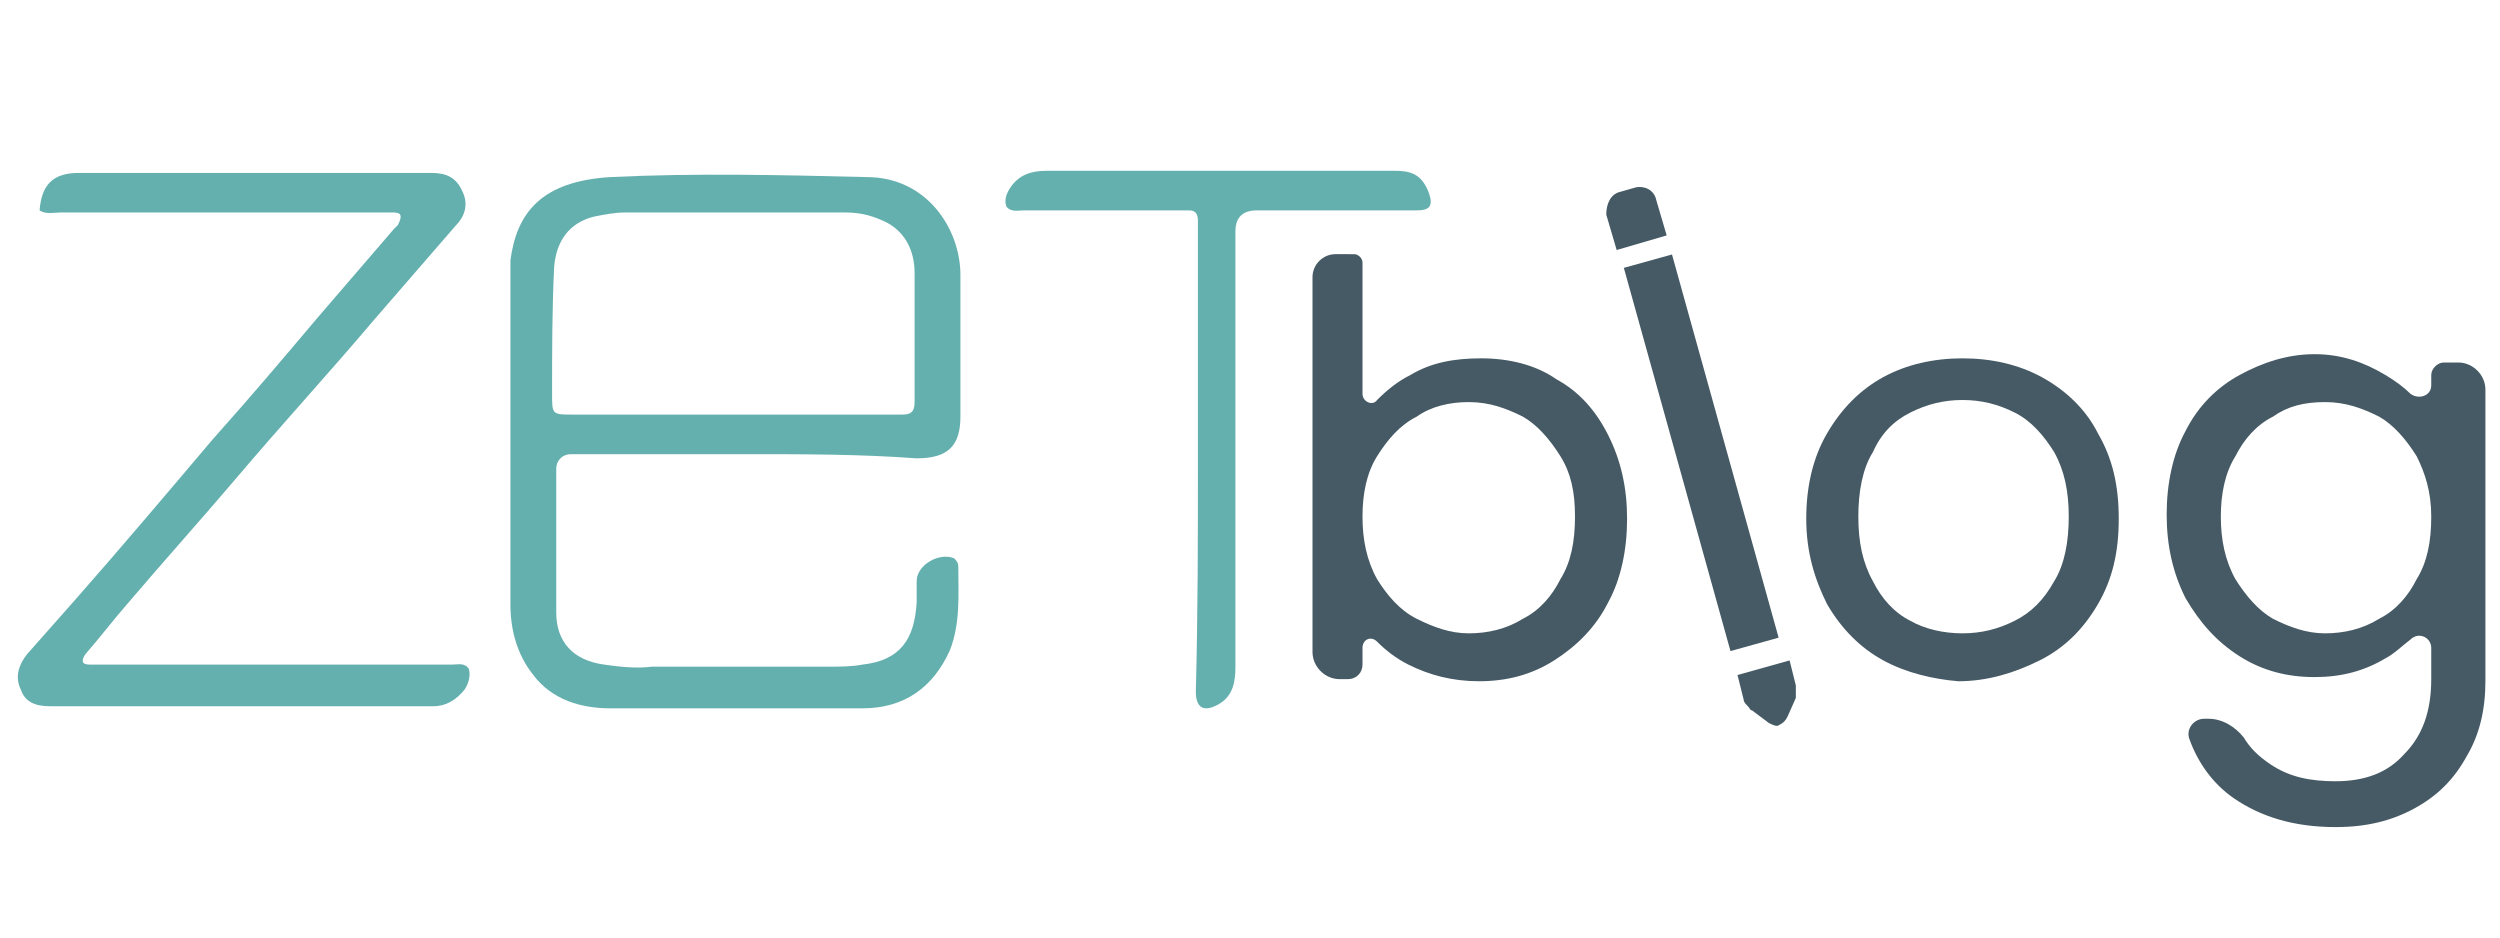<?xml version="1.0" encoding="utf-8"?>
<!-- Generator: Adobe Illustrator 27.2.0, SVG Export Plug-In . SVG Version: 6.00 Build 0)  -->
<svg version="1.1" id="Layer_1" xmlns="http://www.w3.org/2000/svg" xmlns:xlink="http://www.w3.org/1999/xlink" x="0px" y="0px"
	 viewBox="0 0 120 45" style="enable-background:new 0 0 120 45;" xml:space="preserve">
<style type="text/css">
	.st0{fill:#64B0AE;}
	.st1{fill:#465A65;}
</style>
<g>
	<path class="st0" d="M35.8,21.8h-8.4c-0.4,0-0.7,0.3-0.7,0.7v2.6c0,1.4,0,2.9,0,4.3c0,1.4,0.8,2.3,2.3,2.5c0.7,0.1,1.5,0.2,2.3,0.1
		h8.5c0.5,0,1.1,0,1.6-0.1c1.8-0.2,2.5-1.2,2.6-3c0-0.3,0-0.7,0-1c0-0.8,1.1-1.4,1.8-1.1C46,27,46,27.1,46,27.3
		c0,1.3,0.1,2.6-0.4,3.9C44.8,33,43.4,34,41.4,34c-4,0-8.1,0-12.1,0c-1.4,0-2.8-0.4-3.7-1.6c-0.8-1-1.1-2.2-1.1-3.4
		c0-2.7,0-5.4,0-8.1v-7.2c0-0.4,0-0.8,0-1.2c0.3-2.3,1.5-3.8,4.8-4c4.1-0.2,8.2-0.1,12.3,0c2.9,0,4.5,2.5,4.5,4.7c0,2.3,0,4.5,0,6.8
		c0,1.4-0.6,2-2.1,2C41.3,21.8,38.6,21.8,35.8,21.8L35.8,21.8z M35.3,19.9h8c0.4,0,0.6-0.1,0.6-0.6c0-2.1,0-4.1,0-6.2
		c0-1-0.4-1.9-1.3-2.4c-0.6-0.3-1.2-0.5-2-0.5H30c-0.5,0-1,0.1-1.5,0.2c-1.2,0.3-1.8,1.2-1.9,2.4c-0.1,2-0.1,4-0.1,6.1c0,1,0,1,1,1
		C30.2,19.9,32.8,19.9,35.3,19.9L35.3,19.9z"/>
	<path class="st0" d="M1.9,10.1C2,8.8,2.6,8.3,3.8,8.3h16.9c0.7,0,1.2,0.2,1.5,0.9c0.3,0.6,0.1,1.2-0.3,1.6c-1.3,1.5-2.6,3-3.9,4.5
		c-2.2,2.6-4.5,5.1-6.7,7.7c-1.7,2-3.5,4-5.2,6c-0.7,0.8-1.3,1.6-2,2.4c-0.2,0.3-0.2,0.5,0.2,0.5h17.4c0.3,0,0.6-0.1,0.8,0.2
		c0.1,0.3,0,0.7-0.2,1c-0.4,0.5-0.9,0.8-1.5,0.8H2.4c-0.7,0-1.2-0.2-1.4-0.8c-0.3-0.6-0.1-1.2,0.3-1.7c0.8-0.9,1.5-1.7,2.3-2.6
		c2.2-2.5,4.4-5.1,6.6-7.7c1.7-1.9,3.4-3.9,5-5.8c1.2-1.4,2.5-2.9,3.7-4.3c0,0,0.1-0.1,0.2-0.2c0.2-0.4,0.2-0.6-0.2-0.6H2.9
		C2.6,10.2,2.2,10.3,1.9,10.1L1.9,10.1z"/>
	<path class="st1" d="M67.7,18c1-0.6,2.1-0.8,3.4-0.8c1.3,0,2.6,0.3,3.6,1c1.1,0.6,1.9,1.5,2.5,2.7c0.6,1.2,0.9,2.5,0.9,4
		s-0.3,2.9-0.9,4c-0.6,1.2-1.5,2.1-2.6,2.8c-1.1,0.7-2.3,1-3.6,1c-1.3,0-2.4-0.3-3.4-0.8c-0.6-0.3-1.1-0.7-1.5-1.1
		c-0.3-0.3-0.7-0.1-0.7,0.3v0.8c0,0.4-0.3,0.7-0.7,0.7h-0.4c-0.7,0-1.3-0.6-1.3-1.3V13.3c0-0.6,0.5-1.1,1.1-1.1H65
		c0.2,0,0.4,0.2,0.4,0.4v6.3c0,0.4,0.5,0.6,0.7,0.3C66.6,18.7,67.1,18.3,67.7,18L67.7,18z M74.9,21.9c-0.5-0.8-1.1-1.5-1.8-1.9
		c-0.8-0.4-1.6-0.7-2.6-0.7c-0.9,0-1.8,0.2-2.5,0.7c-0.8,0.4-1.4,1.1-1.9,1.9c-0.5,0.8-0.7,1.8-0.7,2.9s0.2,2.1,0.7,3
		c0.5,0.8,1.1,1.5,1.9,1.9c0.8,0.4,1.6,0.7,2.5,0.7c0.9,0,1.8-0.2,2.6-0.7c0.8-0.4,1.4-1.1,1.8-1.9c0.5-0.8,0.7-1.8,0.7-3
		S75.4,22.7,74.9,21.9L74.9,21.9z"/>
	<path class="st1" d="M90.4,31.7c-1.1-0.6-2-1.5-2.7-2.7c-0.6-1.2-1-2.5-1-4.1c0-1.5,0.3-2.9,1-4.1c0.7-1.2,1.6-2.1,2.7-2.7
		c1.1-0.6,2.4-0.9,3.8-0.9s2.7,0.3,3.8,0.9c1.1,0.6,2.1,1.5,2.7,2.7c0.7,1.2,1,2.5,1,4.1s-0.3,2.9-1,4.1c-0.7,1.2-1.6,2.1-2.8,2.7
		s-2.5,1-3.9,1C92.8,32.6,91.5,32.3,90.4,31.7L90.4,31.7z M96.7,29.8c0.8-0.4,1.4-1,1.9-1.9c0.5-0.8,0.7-1.9,0.7-3.1
		c0-1.2-0.2-2.2-0.7-3.1c-0.5-0.8-1.1-1.5-1.9-1.9c-0.8-0.4-1.6-0.6-2.5-0.6c-0.9,0-1.7,0.2-2.5,0.6c-0.8,0.4-1.4,1-1.8,1.9
		c-0.5,0.8-0.7,1.9-0.7,3.1c0,1.2,0.2,2.2,0.7,3.1c0.4,0.8,1,1.5,1.8,1.9c0.7,0.4,1.6,0.6,2.5,0.6S95.9,30.2,96.7,29.8L96.7,29.8z"
		/>
	<path class="st1" d="M114.5,18c0.5,0.3,0.9,0.6,1.2,0.9c0.4,0.3,1,0.1,1-0.4V18c0-0.3,0.3-0.6,0.6-0.6h0.7c0.7,0,1.3,0.6,1.3,1.3
		v14c0,1.4-0.3,2.6-0.9,3.6c-0.6,1.1-1.4,1.9-2.5,2.5c-1.1,0.6-2.3,0.9-3.8,0.9c-2,0-3.6-0.5-4.9-1.4c-1-0.7-1.7-1.7-2.1-2.8
		c-0.2-0.5,0.2-1,0.7-1h0.2c0.7,0,1.3,0.4,1.7,0.9c0.3,0.5,0.7,0.9,1.3,1.3c0.9,0.6,1.9,0.8,3.1,0.8c1.4,0,2.5-0.4,3.3-1.3
		c0.9-0.9,1.3-2.1,1.3-3.6v-1.5c0-0.5-0.6-0.8-1-0.4c-0.4,0.3-0.8,0.7-1.2,0.9c-1,0.6-2.1,0.9-3.4,0.9s-2.5-0.3-3.6-1
		c-1.1-0.7-1.9-1.6-2.6-2.8c-0.6-1.2-0.9-2.5-0.9-4c0-1.5,0.3-2.9,0.9-4c0.6-1.2,1.5-2.1,2.6-2.7c1.1-0.6,2.3-1,3.6-1
		S113.5,17.4,114.5,18L114.5,18z M116,21.9c-0.5-0.8-1.1-1.5-1.8-1.9c-0.8-0.4-1.6-0.7-2.6-0.7s-1.8,0.2-2.5,0.7
		c-0.8,0.4-1.4,1.1-1.8,1.9c-0.5,0.8-0.7,1.8-0.7,2.9s0.2,2.1,0.7,3c0.5,0.8,1.1,1.5,1.8,1.9c0.8,0.4,1.6,0.7,2.5,0.7
		s1.8-0.2,2.6-0.7c0.8-0.4,1.4-1.1,1.8-1.9c0.5-0.8,0.7-1.8,0.7-3S116.4,22.7,116,21.9L116,21.9z"/>
	<path class="st0" d="M57.5,22V10.6c0-0.3-0.1-0.5-0.4-0.5h-8c-0.2,0-0.6,0.1-0.8-0.2c-0.1-0.3,0-0.6,0.2-0.9c0.4-0.6,1-0.8,1.7-0.8
		h16.8c0.9,0,1.3,0.3,1.6,1.1c0.2,0.6,0,0.8-0.6,0.8h-7.7c-0.6,0-1,0.3-1,1V32c0,0.7-0.1,1.4-0.8,1.8c-0.7,0.4-1.1,0.2-1.1-0.6
		C57.5,29.4,57.5,25.7,57.5,22L57.5,22z"/>
	<g>
		
			<rect x="80.5" y="12.2" transform="matrix(0.963 -0.268 0.268 0.963 -2.847 22.683)" class="st1" width="2.4" height="19.1"/>
		<path class="st1" d="M83.4,32.4l0.3,1.2c0,0.1,0.1,0.2,0.2,0.3c0.1,0.1,0.1,0.2,0.2,0.2l0.8,0.6c0.2,0.1,0.4,0.2,0.5,0.1
			c0.2-0.1,0.3-0.2,0.4-0.4l0.4-0.9c0-0.1,0-0.1,0-0.3c0-0.1,0-0.2,0-0.3l-0.3-1.2L83.4,32.4L83.4,32.4z"/>
		<path class="st1" d="M77.8,9.2L78.5,9c0.4-0.1,0.9,0.1,1,0.6l0.5,1.7l-2.4,0.7l-0.5-1.7C77.1,9.8,77.3,9.3,77.8,9.2L77.8,9.2z"/>
	</g>
</g>
</svg>
